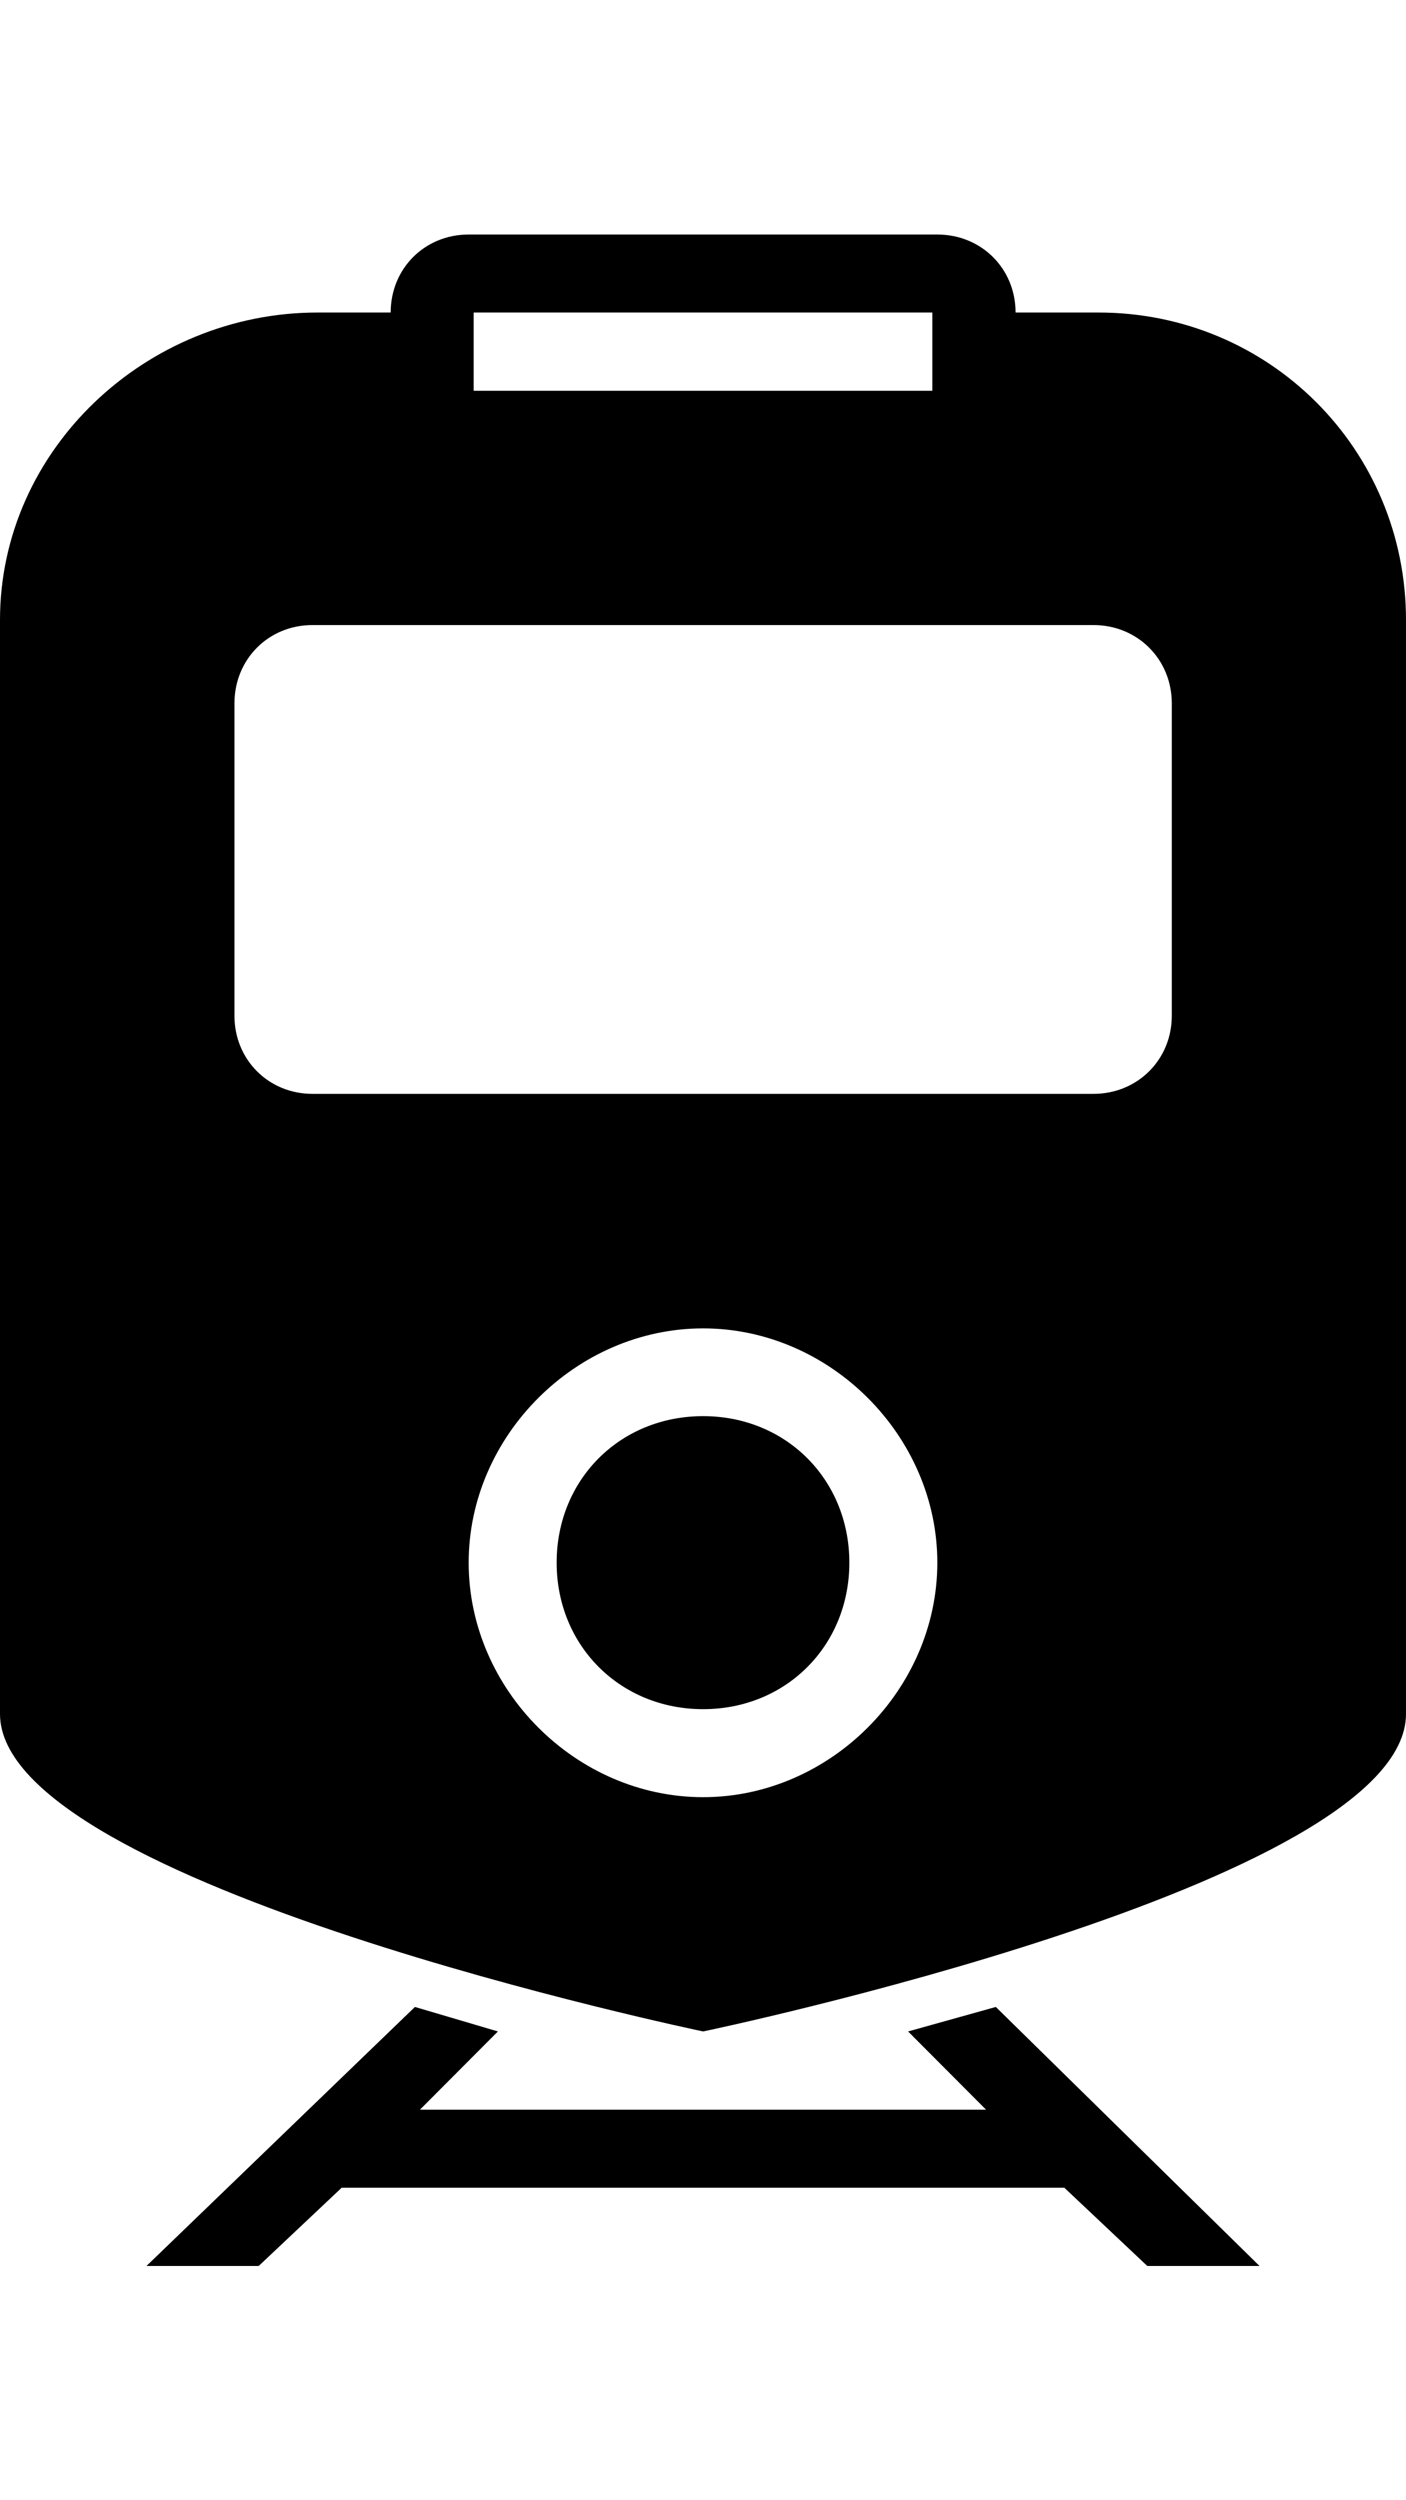 <svg height="1000" width="562.5" xmlns="http://www.w3.org/2000/svg"><path d="M363.3 812.5l35.1 -9.8 105.5 103.6H459L425.8 875H136.7l-33.2 31.3H58.6L166 802.7l33.2 9.8L168 843.8h226.5zM439.5 125c68.3 0 123 54.7 123 123v437.5c0 68.4 -281.2 127 -281.2 127S0 753.9 0 685.5V248C0 179.7 58.6 125 127 125h29.3c0 -17.6 13.6 -31.2 31.2 -31.2H375c17.6 0 31.3 13.6 31.3 31.2h33.2zm-250 0v31.3H373V125H189.5zm91.8 593.8c50.7 0 93.7 -43 93.7 -93.8s-43 -93.7 -93.7 -93.7 -93.8 42.9 -93.8 93.7 43 93.8 93.8 93.8zM468.8 406.3v-125c0 -17.6 -13.7 -31.3 -31.3 -31.3H125c-17.6 0 -31.2 13.7 -31.2 31.3v125c0 17.5 13.6 31.2 31.2 31.2h312.5c17.6 0 31.3 -13.7 31.3 -31.2zM281.3 566.4c33.2 0 58.5 25.4 58.5 58.6s-25.3 58.6 -58.5 58.6S222.7 658.2 222.7 625s25.3 -58.6 58.6 -58.6z"/></svg>